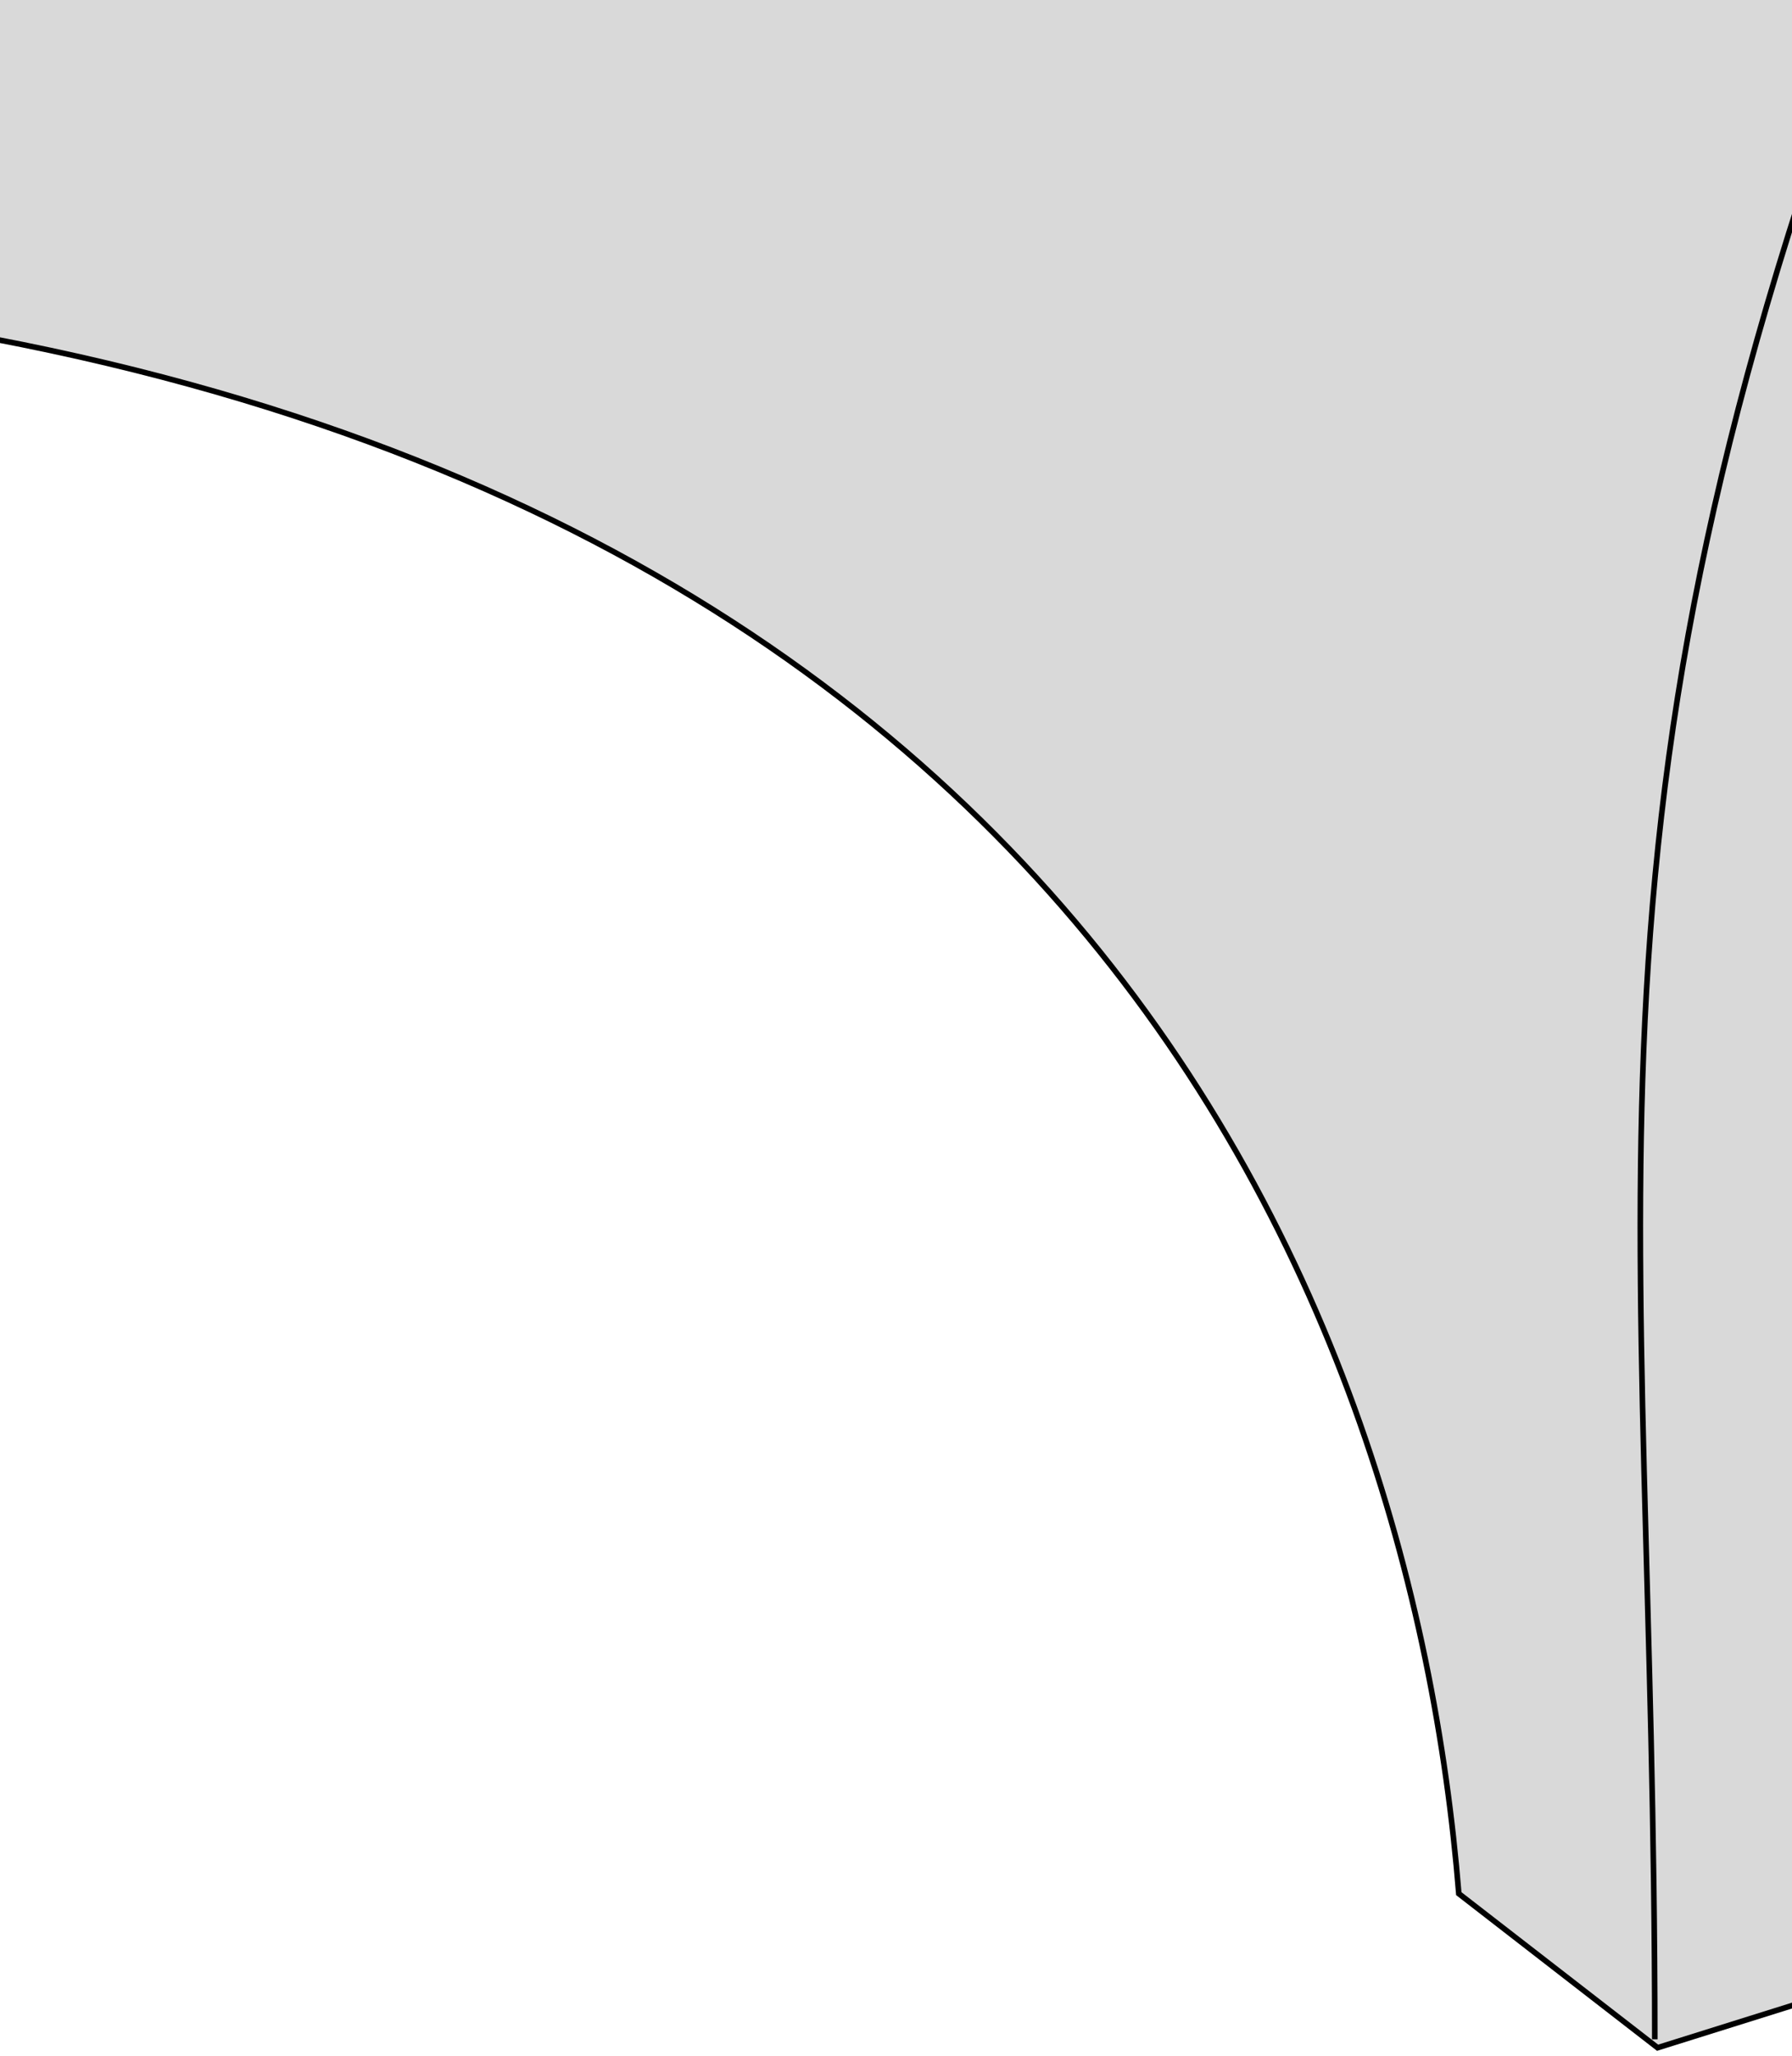 <svg width="320" height="367" viewBox="0 0 320 367" fill="none" xmlns="http://www.w3.org/2000/svg">
<path d="M260.5 338C251.96 232.543 190 69 -69 52C-188.238 44.174 -117.192 -30.847 -32.933 -14.353C-28.216 -13.43 192.896 -14.288 339.186 -14.35C344.564 -14.352 349.84 -14.353 355 -14.353V347L296 365.5L260.5 338Z" fill="#D9D9D9"/>
<path d="M349.5 -40C345.837 -31.174 342.404 -22.633 339.186 -14.35M295.5 364C295.5 209.49 276.966 145.84 339.186 -14.35M339.186 -14.35C192.896 -14.288 -28.216 -13.43 -32.933 -14.353C-117.192 -30.847 -188.238 44.174 -69 52C190 69 251.96 232.543 260.5 338L296 365.5L355 347V-14.353C349.84 -14.353 344.564 -14.352 339.186 -14.35Z" stroke="black"/>
</svg>
